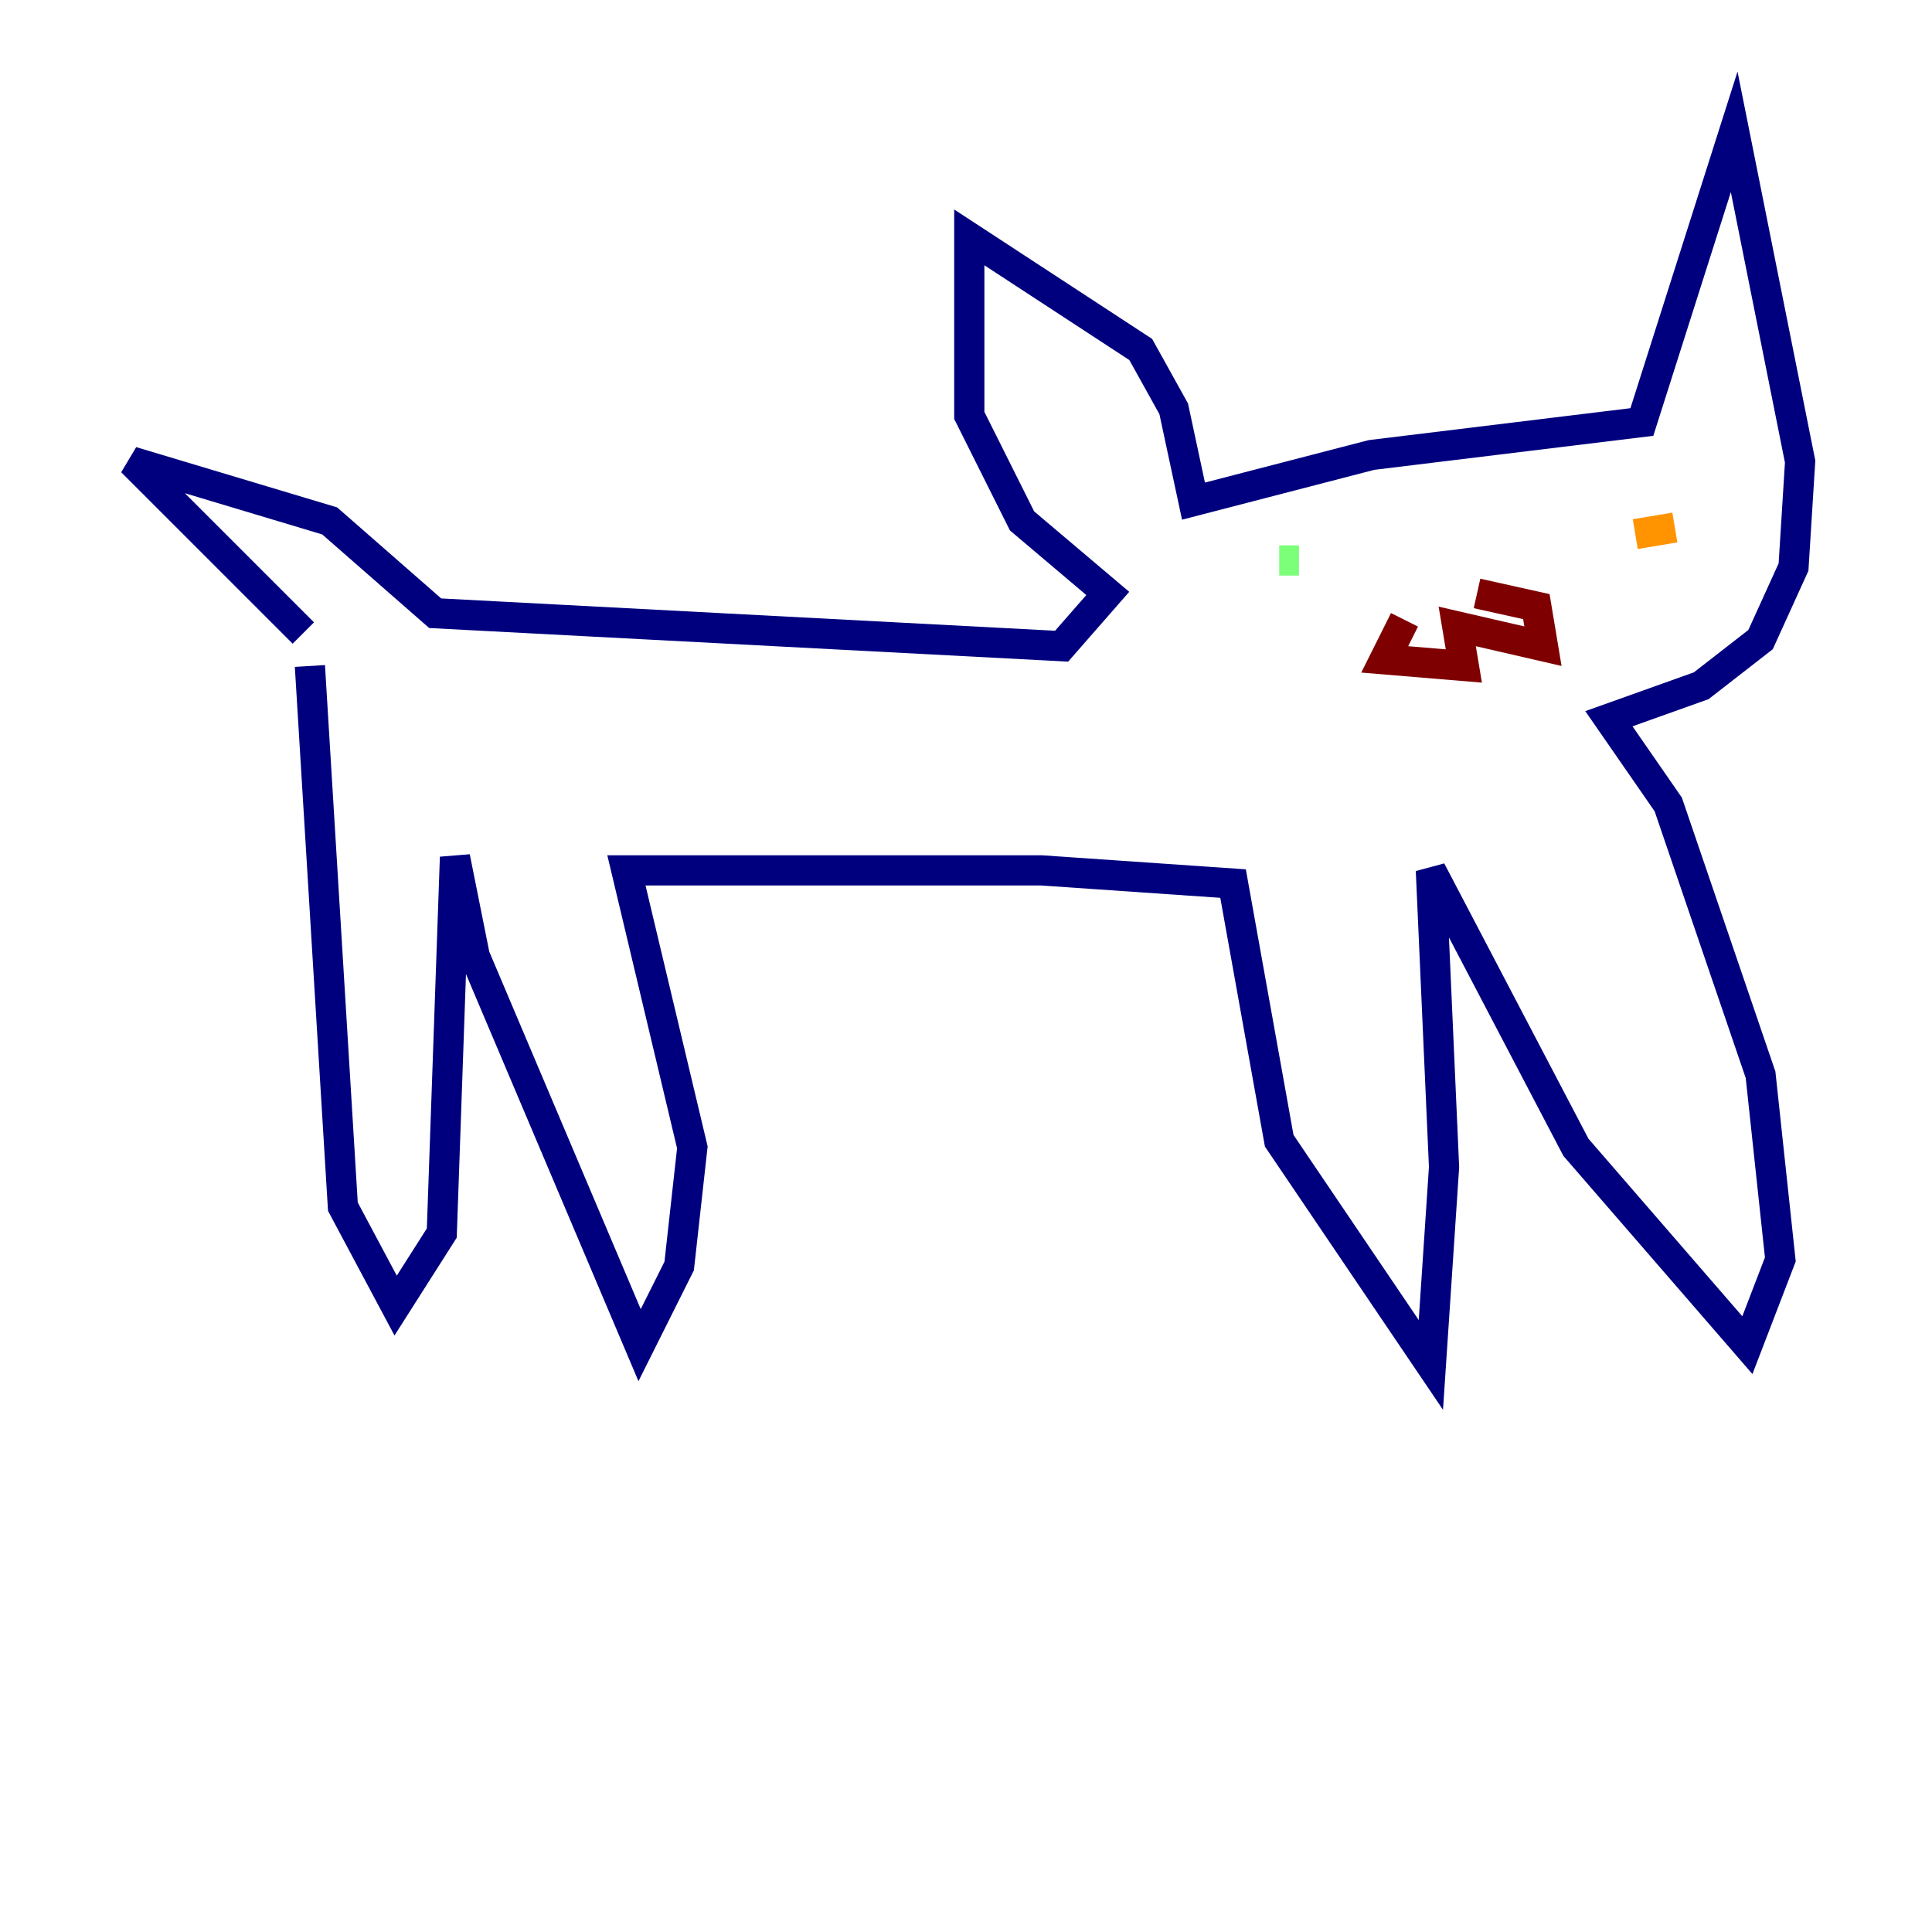 <?xml version="1.0" encoding="utf-8" ?>
<svg baseProfile="tiny" height="128" version="1.2" viewBox="0,0,128,128" width="128" xmlns="http://www.w3.org/2000/svg" xmlns:ev="http://www.w3.org/2001/xml-events" xmlns:xlink="http://www.w3.org/1999/xlink"><defs /><polyline fill="none" points="20.532,44.123 22.717,79.945 26.212,86.498 29.27,81.693 30.143,56.792 31.454,63.345 42.375,89.12 44.997,83.877 45.87,76.014 41.502,57.666 69.024,57.666 81.693,58.539 84.751,75.577 94.799,90.43 95.672,77.324 94.799,57.666 104.41,76.014 115.768,89.12 117.952,83.44 116.642,71.208 110.526,53.297 106.594,47.618 112.71,45.433 116.642,42.375 118.826,37.57 119.263,30.58 114.894,8.737 108.778,27.959 90.867,30.143 79.072,33.201 77.761,27.085 75.577,23.154 64.218,15.727 64.218,27.522 67.713,34.512 73.392,39.317 70.335,42.812 28.833,40.628 21.843,34.512 8.737,30.58 20.096,41.939" stroke="#00007f" stroke-width="2" /><polyline fill="none" points="83.44,37.133 83.44,37.133" stroke="#0080ff" stroke-width="2" /><polyline fill="none" points="84.751,37.133 86.061,37.133" stroke="#7cff79" stroke-width="2" /><polyline fill="none" points="108.341,35.386 110.963,34.949" stroke="#ff9400" stroke-width="2" /><polyline fill="none" points="93.051,41.065 91.741,43.686 96.983,44.123 96.546,41.502 102.225,42.812 101.788,40.191 97.857,39.317" stroke="#7f0000" stroke-width="2" /></svg>
